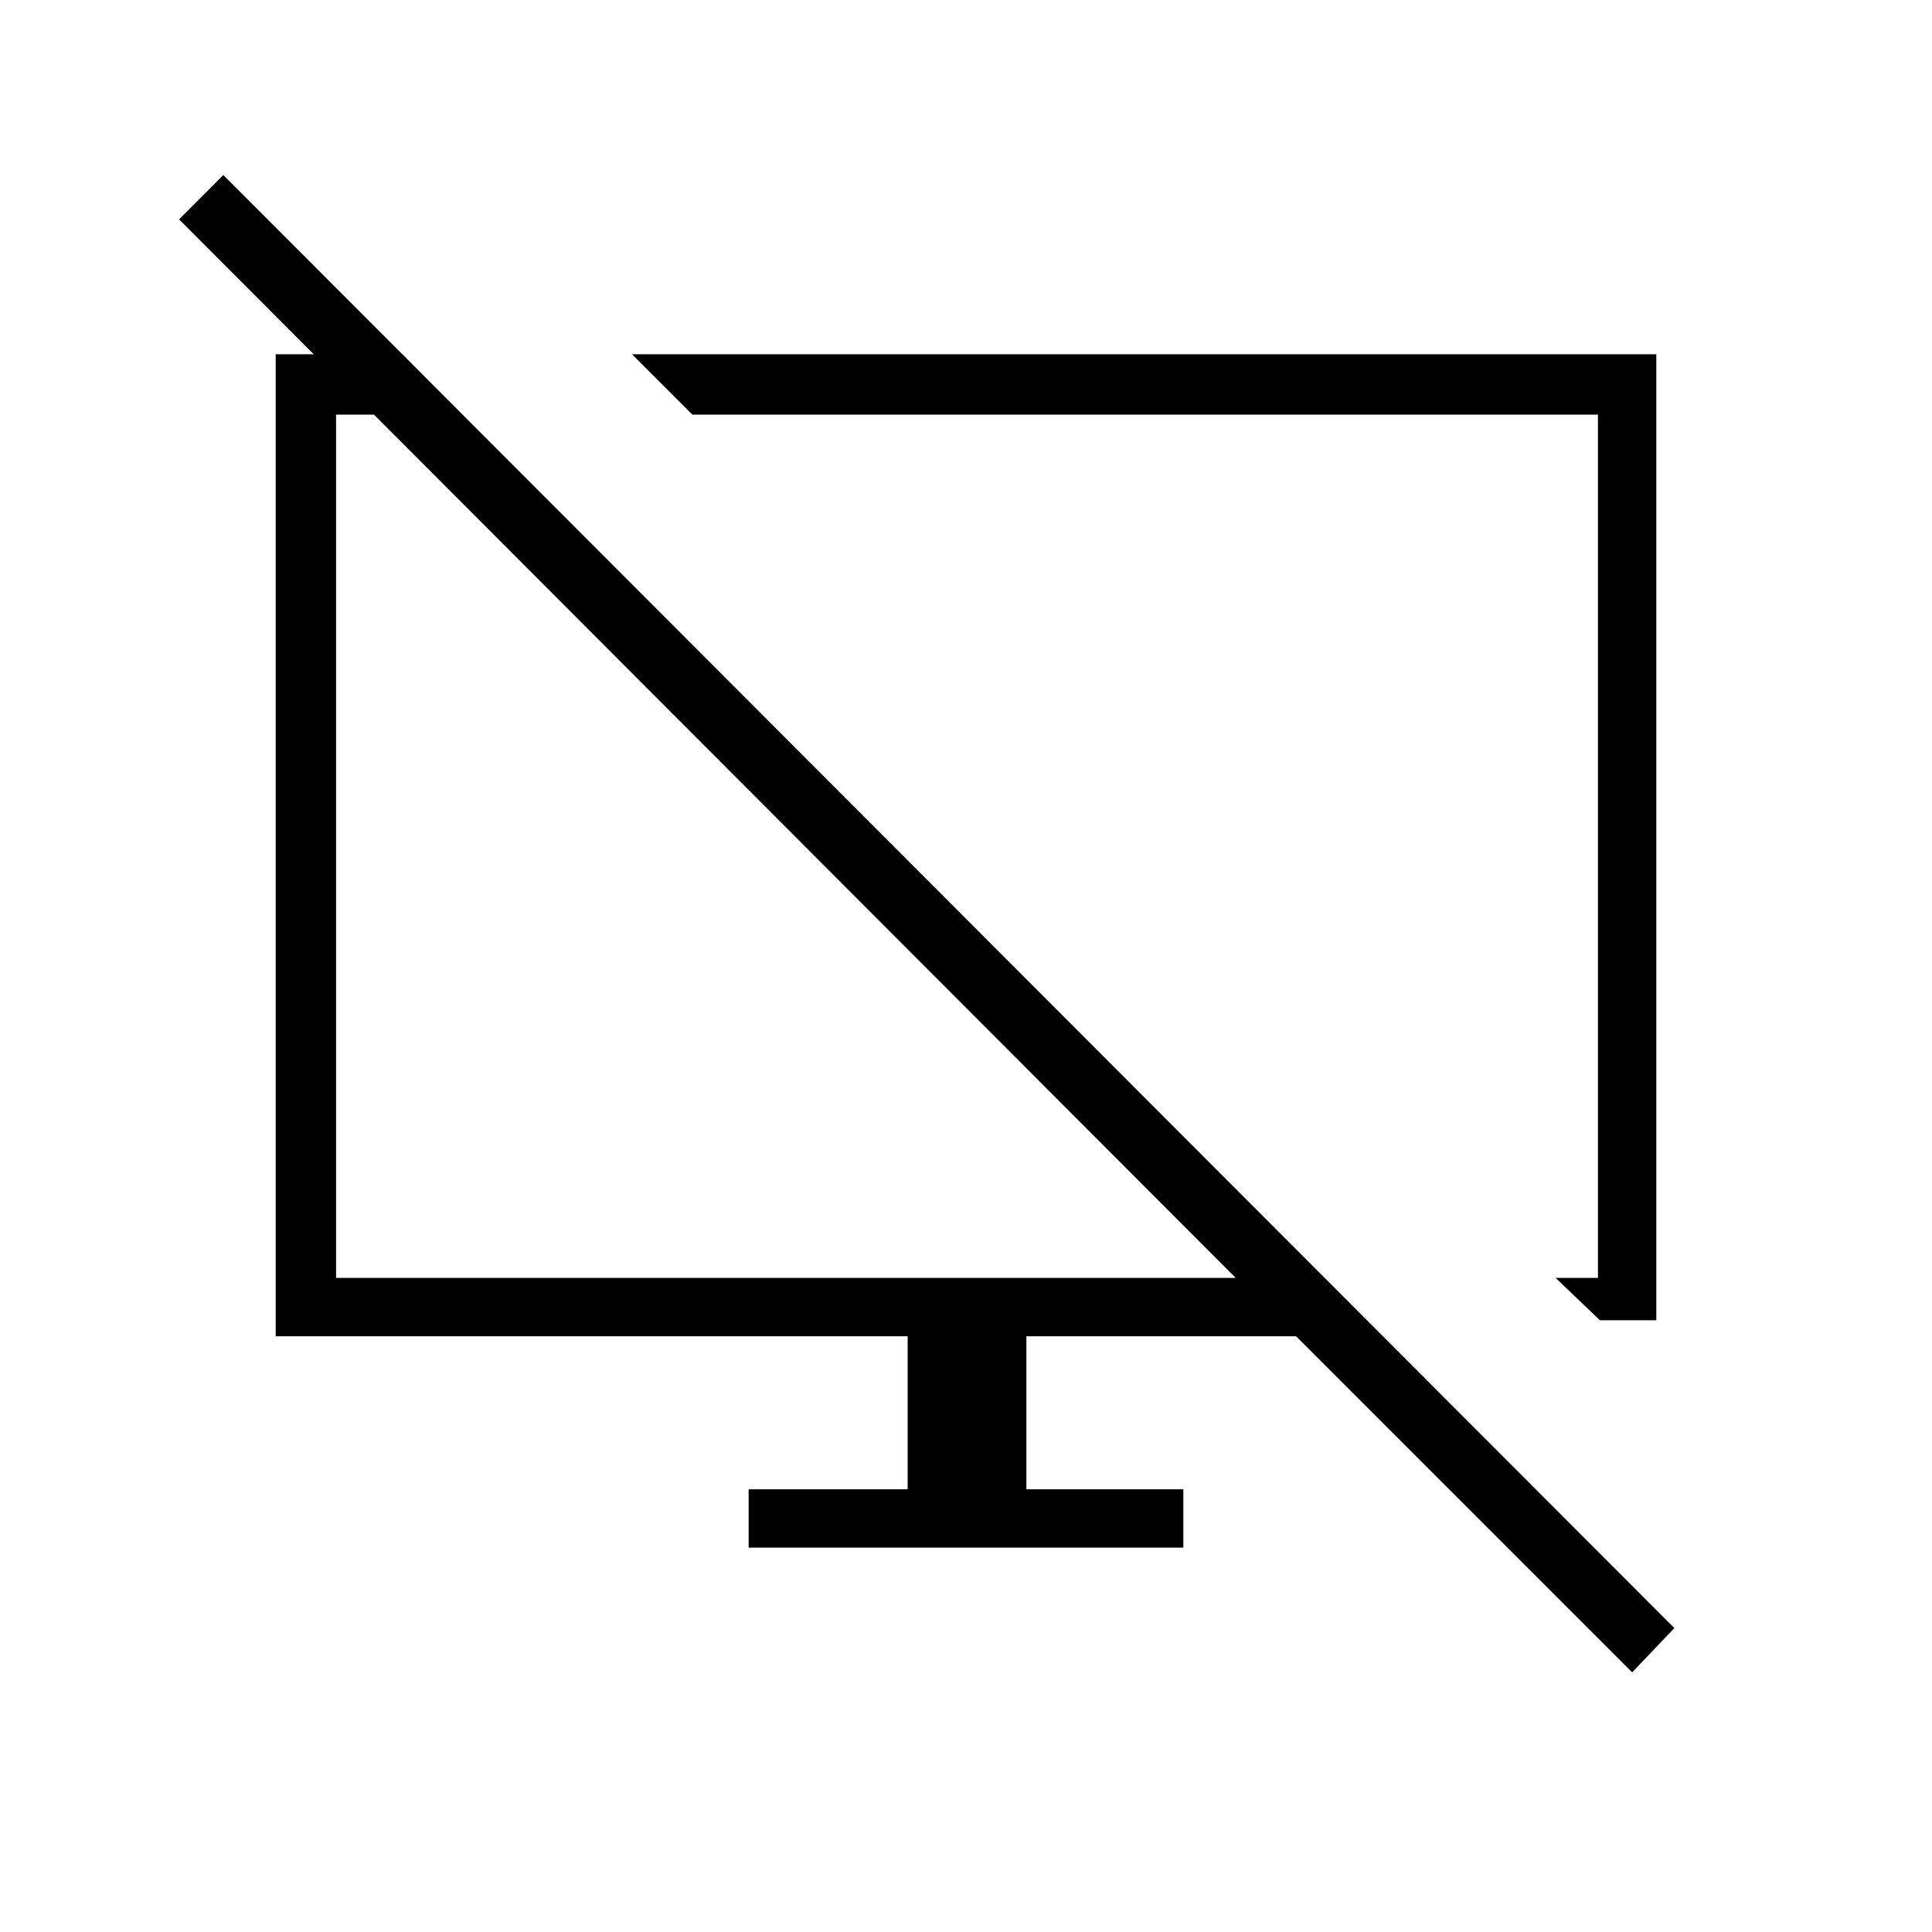 <svg xmlns="http://www.w3.org/2000/svg" height="20" width="20"><path d="m4.167 3.667.604.625H3.479v8.937h9.313L1.854 2.271l.458-.459 15.021 15.042-.437.458-3.479-3.479h-2.792v1.584h1.625v.604h-4.5v-.604h1.646v-1.584H2.854V3.667Zm12.395 10-.458-.438h.438V4.292H7.167l-.625-.625h10.604v10ZM11.625 8.75Zm-3.25.021Z"/></svg>